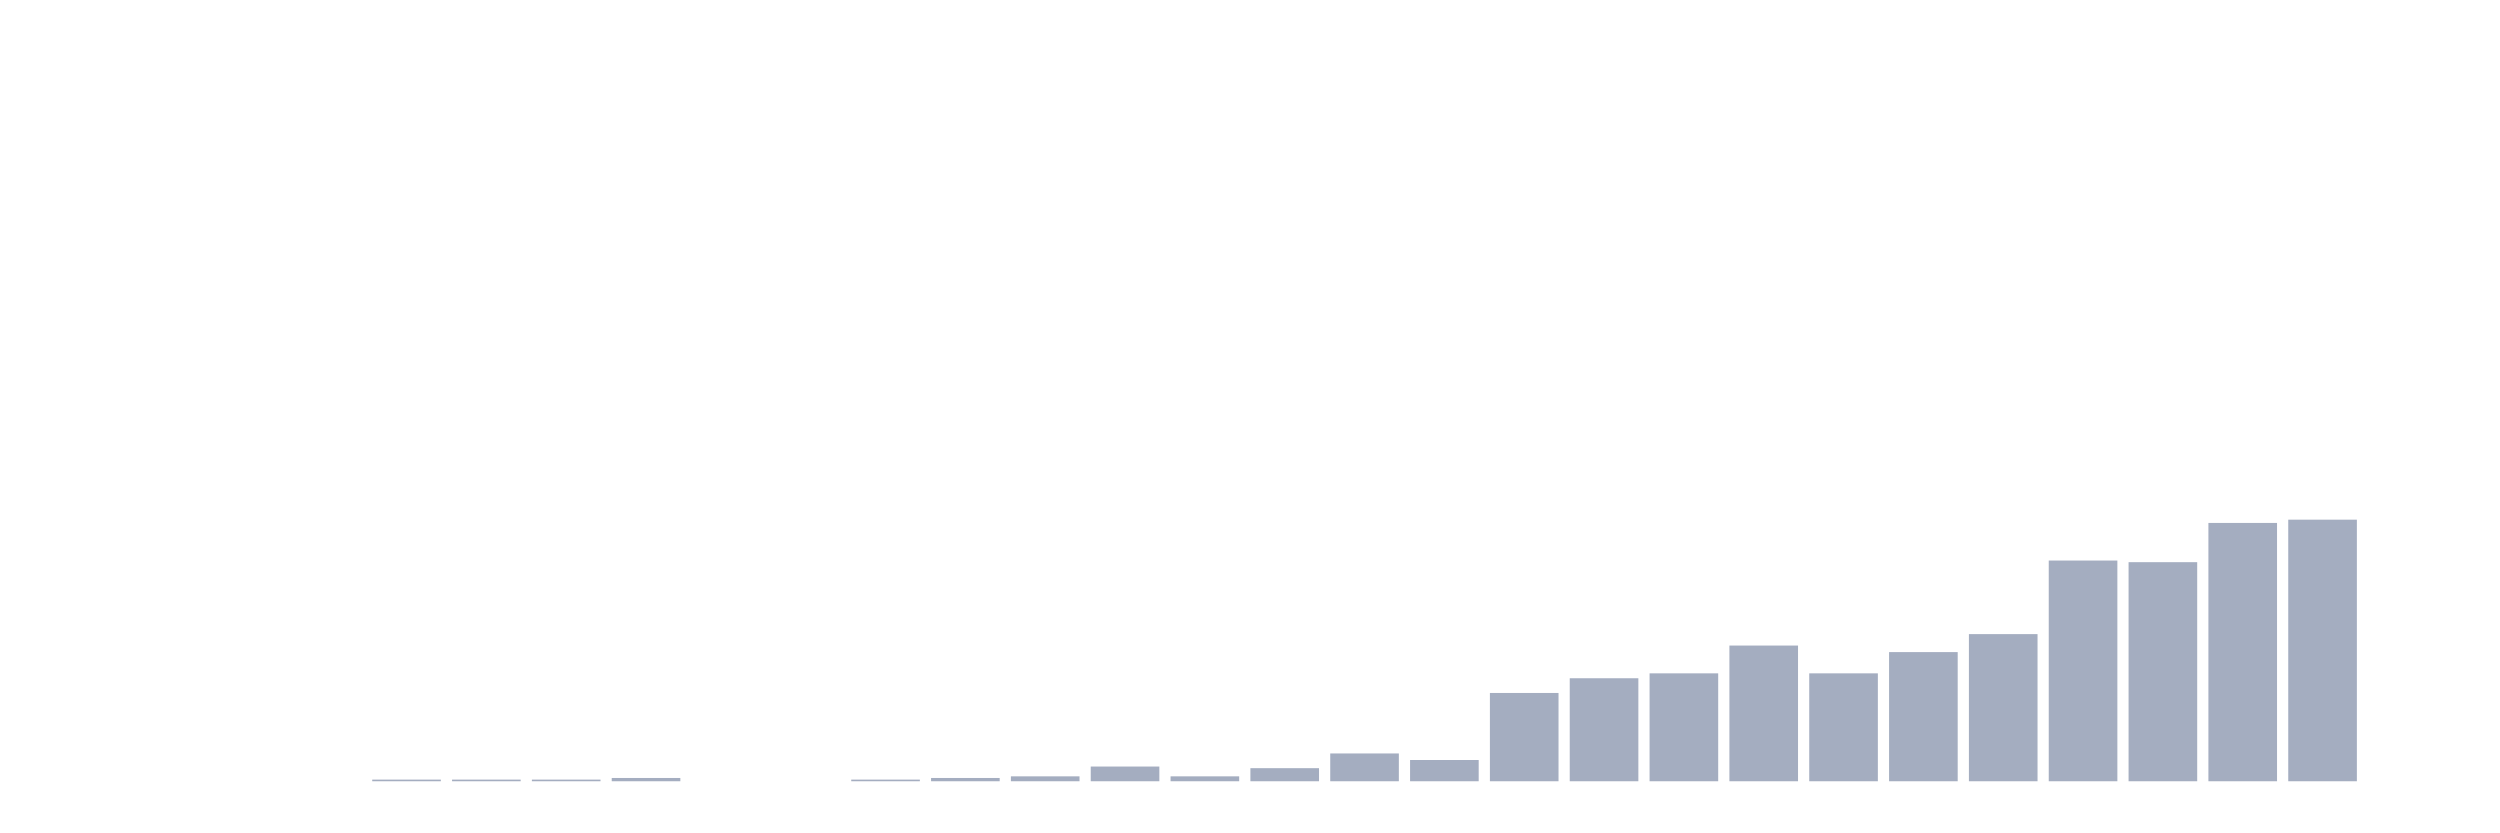 <svg xmlns="http://www.w3.org/2000/svg" viewBox="0 0 480 160"><g transform="translate(10,10)"><rect class="bar" x="0.153" width="13.175" y="140" height="0" fill="rgb(164,173,192)"></rect><rect class="bar" x="15.482" width="13.175" y="140" height="0" fill="rgb(164,173,192)"></rect><rect class="bar" x="30.81" width="13.175" y="140" height="0" fill="rgb(164,173,192)"></rect><rect class="bar" x="46.138" width="13.175" y="140" height="0" fill="rgb(164,173,192)"></rect><rect class="bar" x="61.466" width="13.175" y="139.686" height="0.314" fill="rgb(164,173,192)"></rect><rect class="bar" x="76.794" width="13.175" y="139.686" height="0.314" fill="rgb(164,173,192)"></rect><rect class="bar" x="92.123" width="13.175" y="139.686" height="0.314" fill="rgb(164,173,192)"></rect><rect class="bar" x="107.451" width="13.175" y="139.372" height="0.628" fill="rgb(164,173,192)"></rect><rect class="bar" x="122.779" width="13.175" y="140" height="0" fill="rgb(164,173,192)"></rect><rect class="bar" x="138.107" width="13.175" y="140" height="0" fill="rgb(164,173,192)"></rect><rect class="bar" x="153.436" width="13.175" y="139.686" height="0.314" fill="rgb(164,173,192)"></rect><rect class="bar" x="168.764" width="13.175" y="139.372" height="0.628" fill="rgb(164,173,192)"></rect><rect class="bar" x="184.092" width="13.175" y="139.058" height="0.942" fill="rgb(164,173,192)"></rect><rect class="bar" x="199.42" width="13.175" y="137.175" height="2.825" fill="rgb(164,173,192)"></rect><rect class="bar" x="214.748" width="13.175" y="139.058" height="0.942" fill="rgb(164,173,192)"></rect><rect class="bar" x="230.077" width="13.175" y="137.489" height="2.511" fill="rgb(164,173,192)"></rect><rect class="bar" x="245.405" width="13.175" y="134.664" height="5.336" fill="rgb(164,173,192)"></rect><rect class="bar" x="260.733" width="13.175" y="135.919" height="4.081" fill="rgb(164,173,192)"></rect><rect class="bar" x="276.061" width="13.175" y="123.049" height="16.951" fill="rgb(164,173,192)"></rect><rect class="bar" x="291.39" width="13.175" y="120.224" height="19.776" fill="rgb(164,173,192)"></rect><rect class="bar" x="306.718" width="13.175" y="119.283" height="20.717" fill="rgb(164,173,192)"></rect><rect class="bar" x="322.046" width="13.175" y="113.946" height="26.054" fill="rgb(164,173,192)"></rect><rect class="bar" x="337.374" width="13.175" y="119.283" height="20.717" fill="rgb(164,173,192)"></rect><rect class="bar" x="352.702" width="13.175" y="115.202" height="24.798" fill="rgb(164,173,192)"></rect><rect class="bar" x="368.031" width="13.175" y="111.749" height="28.251" fill="rgb(164,173,192)"></rect><rect class="bar" x="383.359" width="13.175" y="97.623" height="42.377" fill="rgb(164,173,192)"></rect><rect class="bar" x="398.687" width="13.175" y="97.937" height="42.063" fill="rgb(164,173,192)"></rect><rect class="bar" x="414.015" width="13.175" y="90.404" height="49.596" fill="rgb(164,173,192)"></rect><rect class="bar" x="429.344" width="13.175" y="89.776" height="50.224" fill="rgb(164,173,192)"></rect><rect class="bar" x="444.672" width="13.175" y="140" height="0" fill="rgb(164,173,192)"></rect></g></svg>